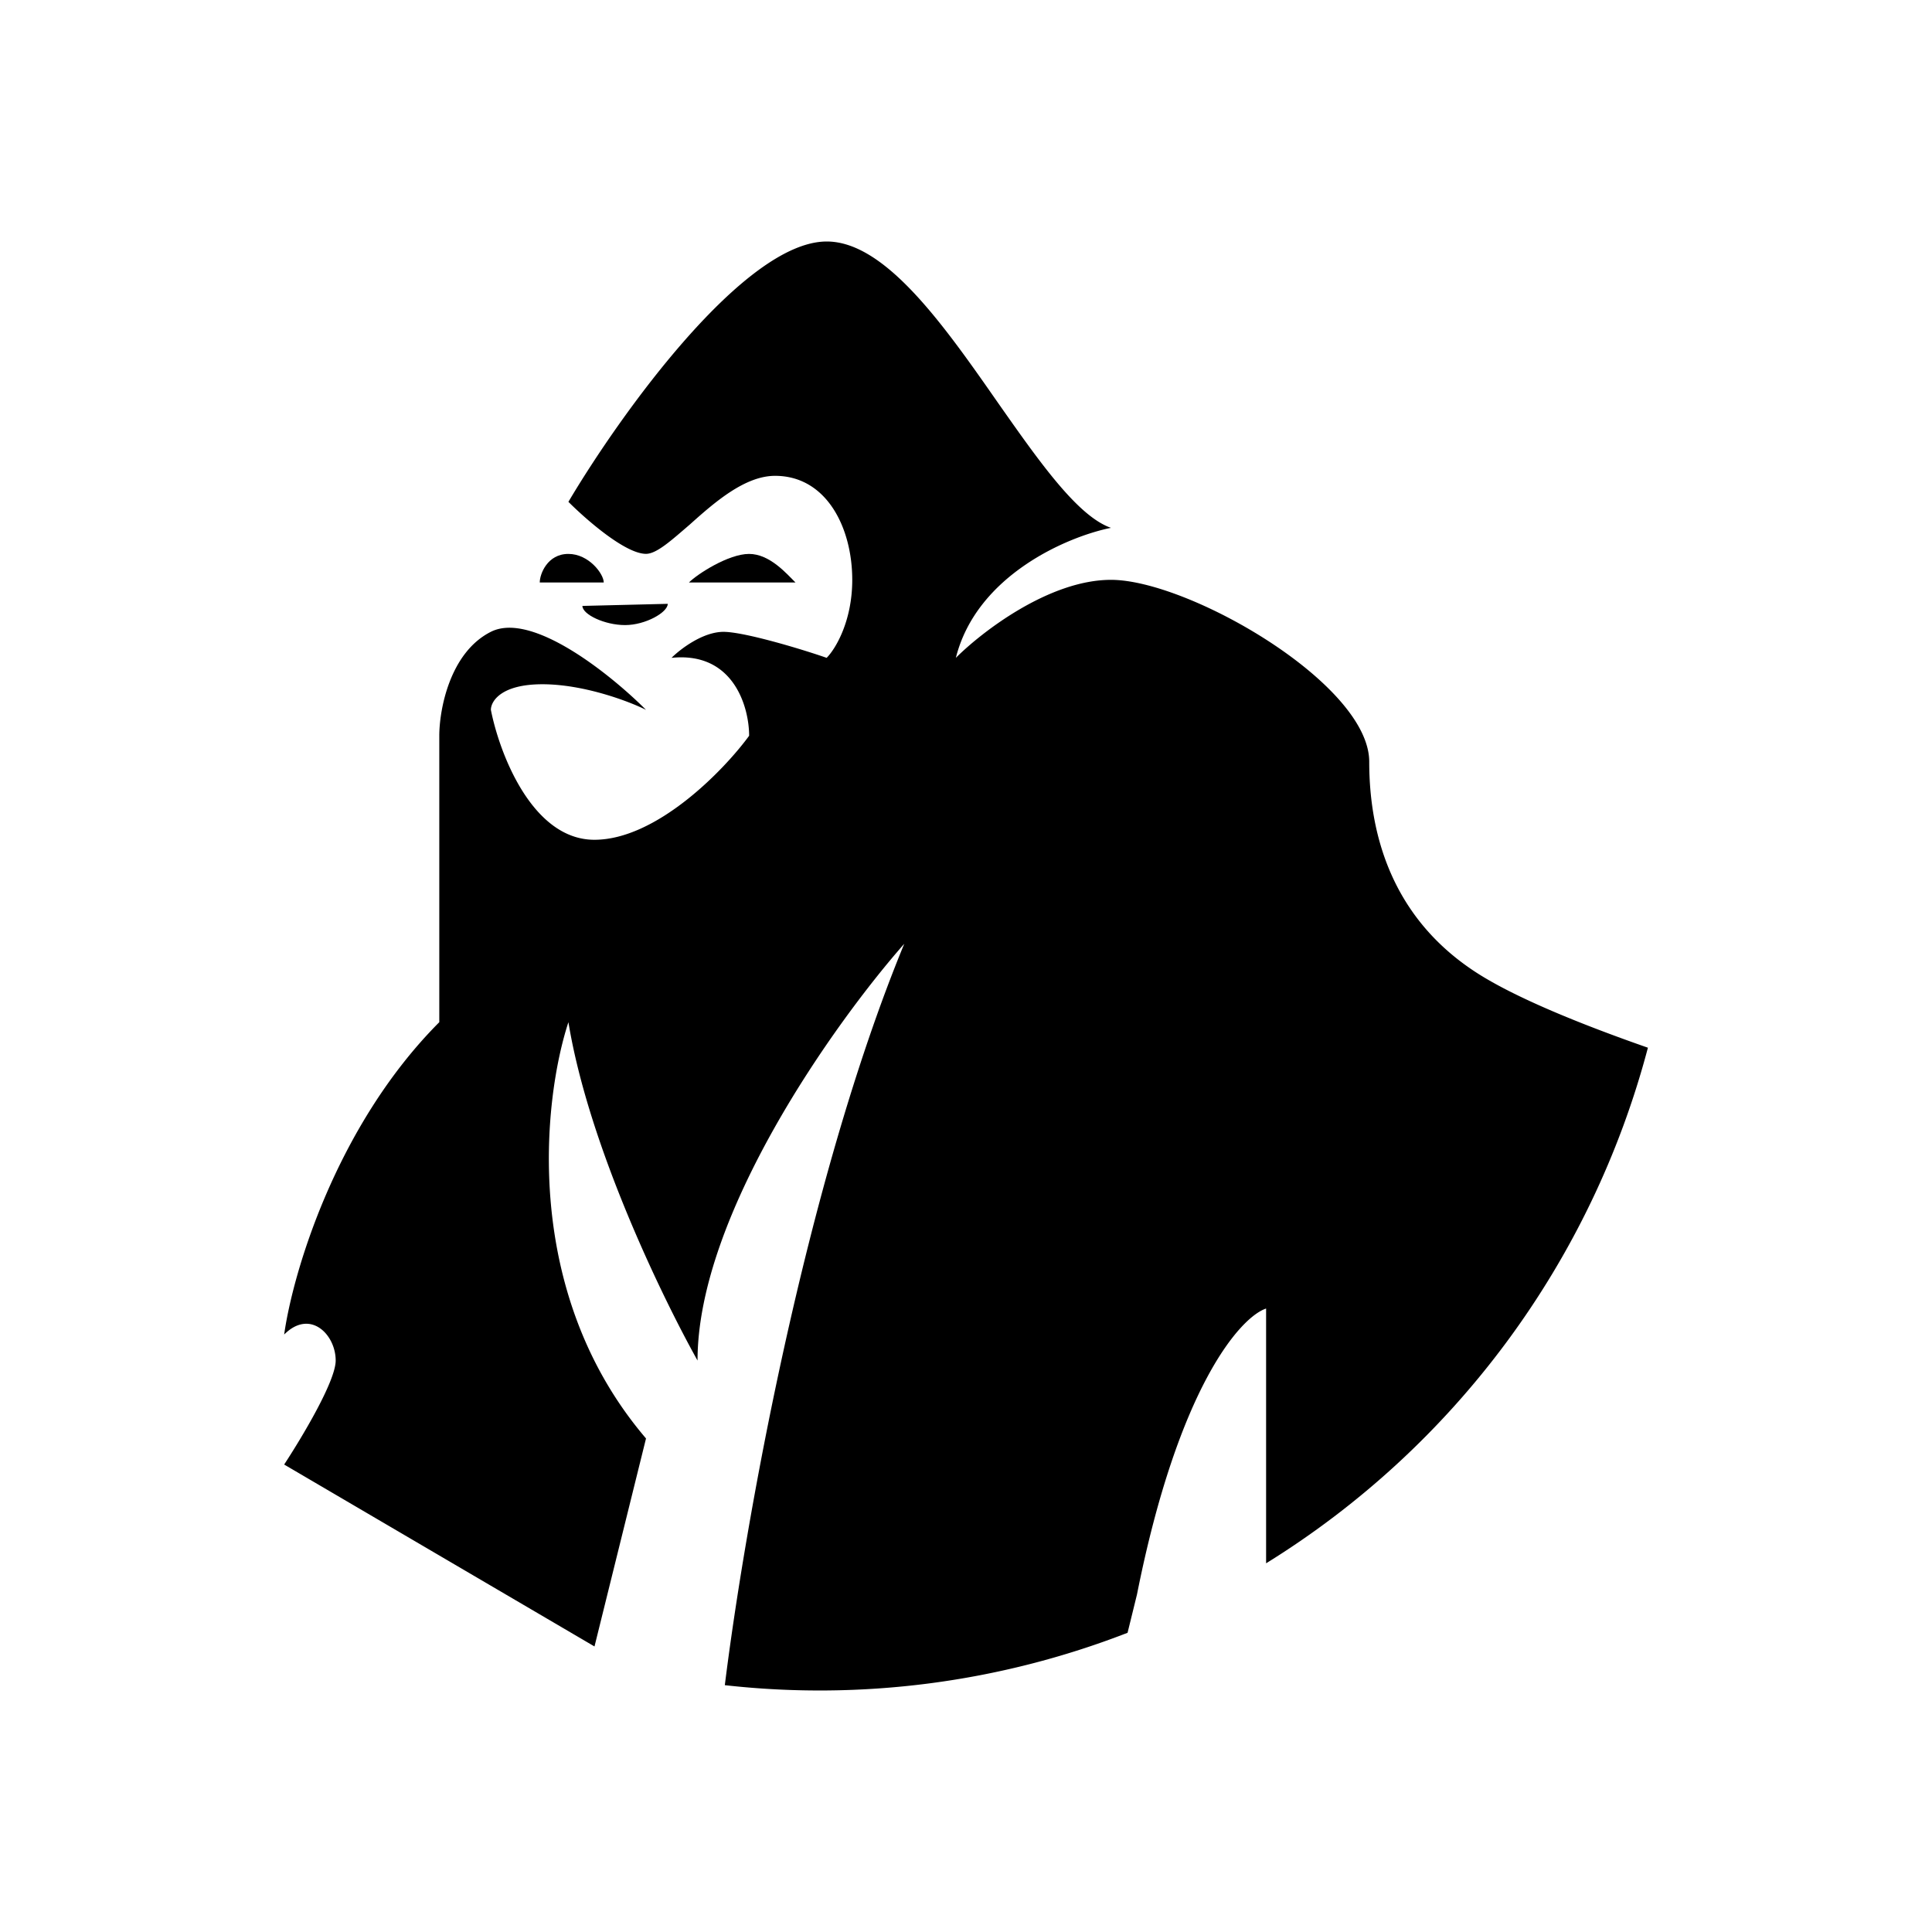 <svg xmlns="http://www.w3.org/2000/svg" width="1em" height="1em" viewBox="0 0 24 24"><path fill="currentColor" d="M9.004 20.934c.238-1.921.985-6.193 2.229-9.21c-.858.974-2.568 3.366-2.568 5.177c-.423-.757-1.35-2.652-1.604-4.203c-.317.968-.582 3.361.964 5.171l-.64 2.584l-3.855-2.26c.212-.324.64-1.033.64-1.292c0-.323-.317-.646-.64-.323c.106-.757.64-2.589 1.927-3.88V9.14c0-.317.127-1.032.64-1.291c.514-.26 1.499.54 1.928.969c-.212-.106-.773-.318-1.287-.318s-.64.212-.64.318c.106.54.513 1.614 1.286 1.614c.768 0 1.604-.857 1.922-1.292c0-.354-.191-1.048-.964-.968c.106-.106.387-.323.646-.323c.254 0 .963.212 1.281.323c.106-.106.318-.45.318-.969c0-.646-.318-1.292-.959-1.292c-.375 0-.751.329-1.058.604c-.228.196-.413.365-.545.365c-.26 0-.752-.434-.964-.646C7.701 5.154 9.242 3 10.27 3c.73 0 1.461 1.048 2.133 2.012c.509.725.985 1.402 1.398 1.545c-.53.106-1.668.583-1.927 1.615c.323-.323 1.16-.969 1.927-.969c.963 0 3.208 1.292 3.208 2.26c0 .969.323 1.943 1.286 2.589c.503.339 1.403.693 2.176.963a10.76 10.76 0 0 1-4.743 6.405v-3.165c-.318.106-1.09.969-1.604 3.552l-.117.476a10.56 10.56 0 0 1-5.002.651"/><path fill="currentColor" d="M8.558 7.236c.106-.106.492-.355.747-.355c.259 0 .47.25.577.355zM7.06 6.881c-.26 0-.355.25-.355.355H7.5c0-.106-.185-.355-.439-.355m.704.884c-.254 0-.53-.132-.53-.238l1.06-.026c0 .106-.276.264-.53.264"/></svg>